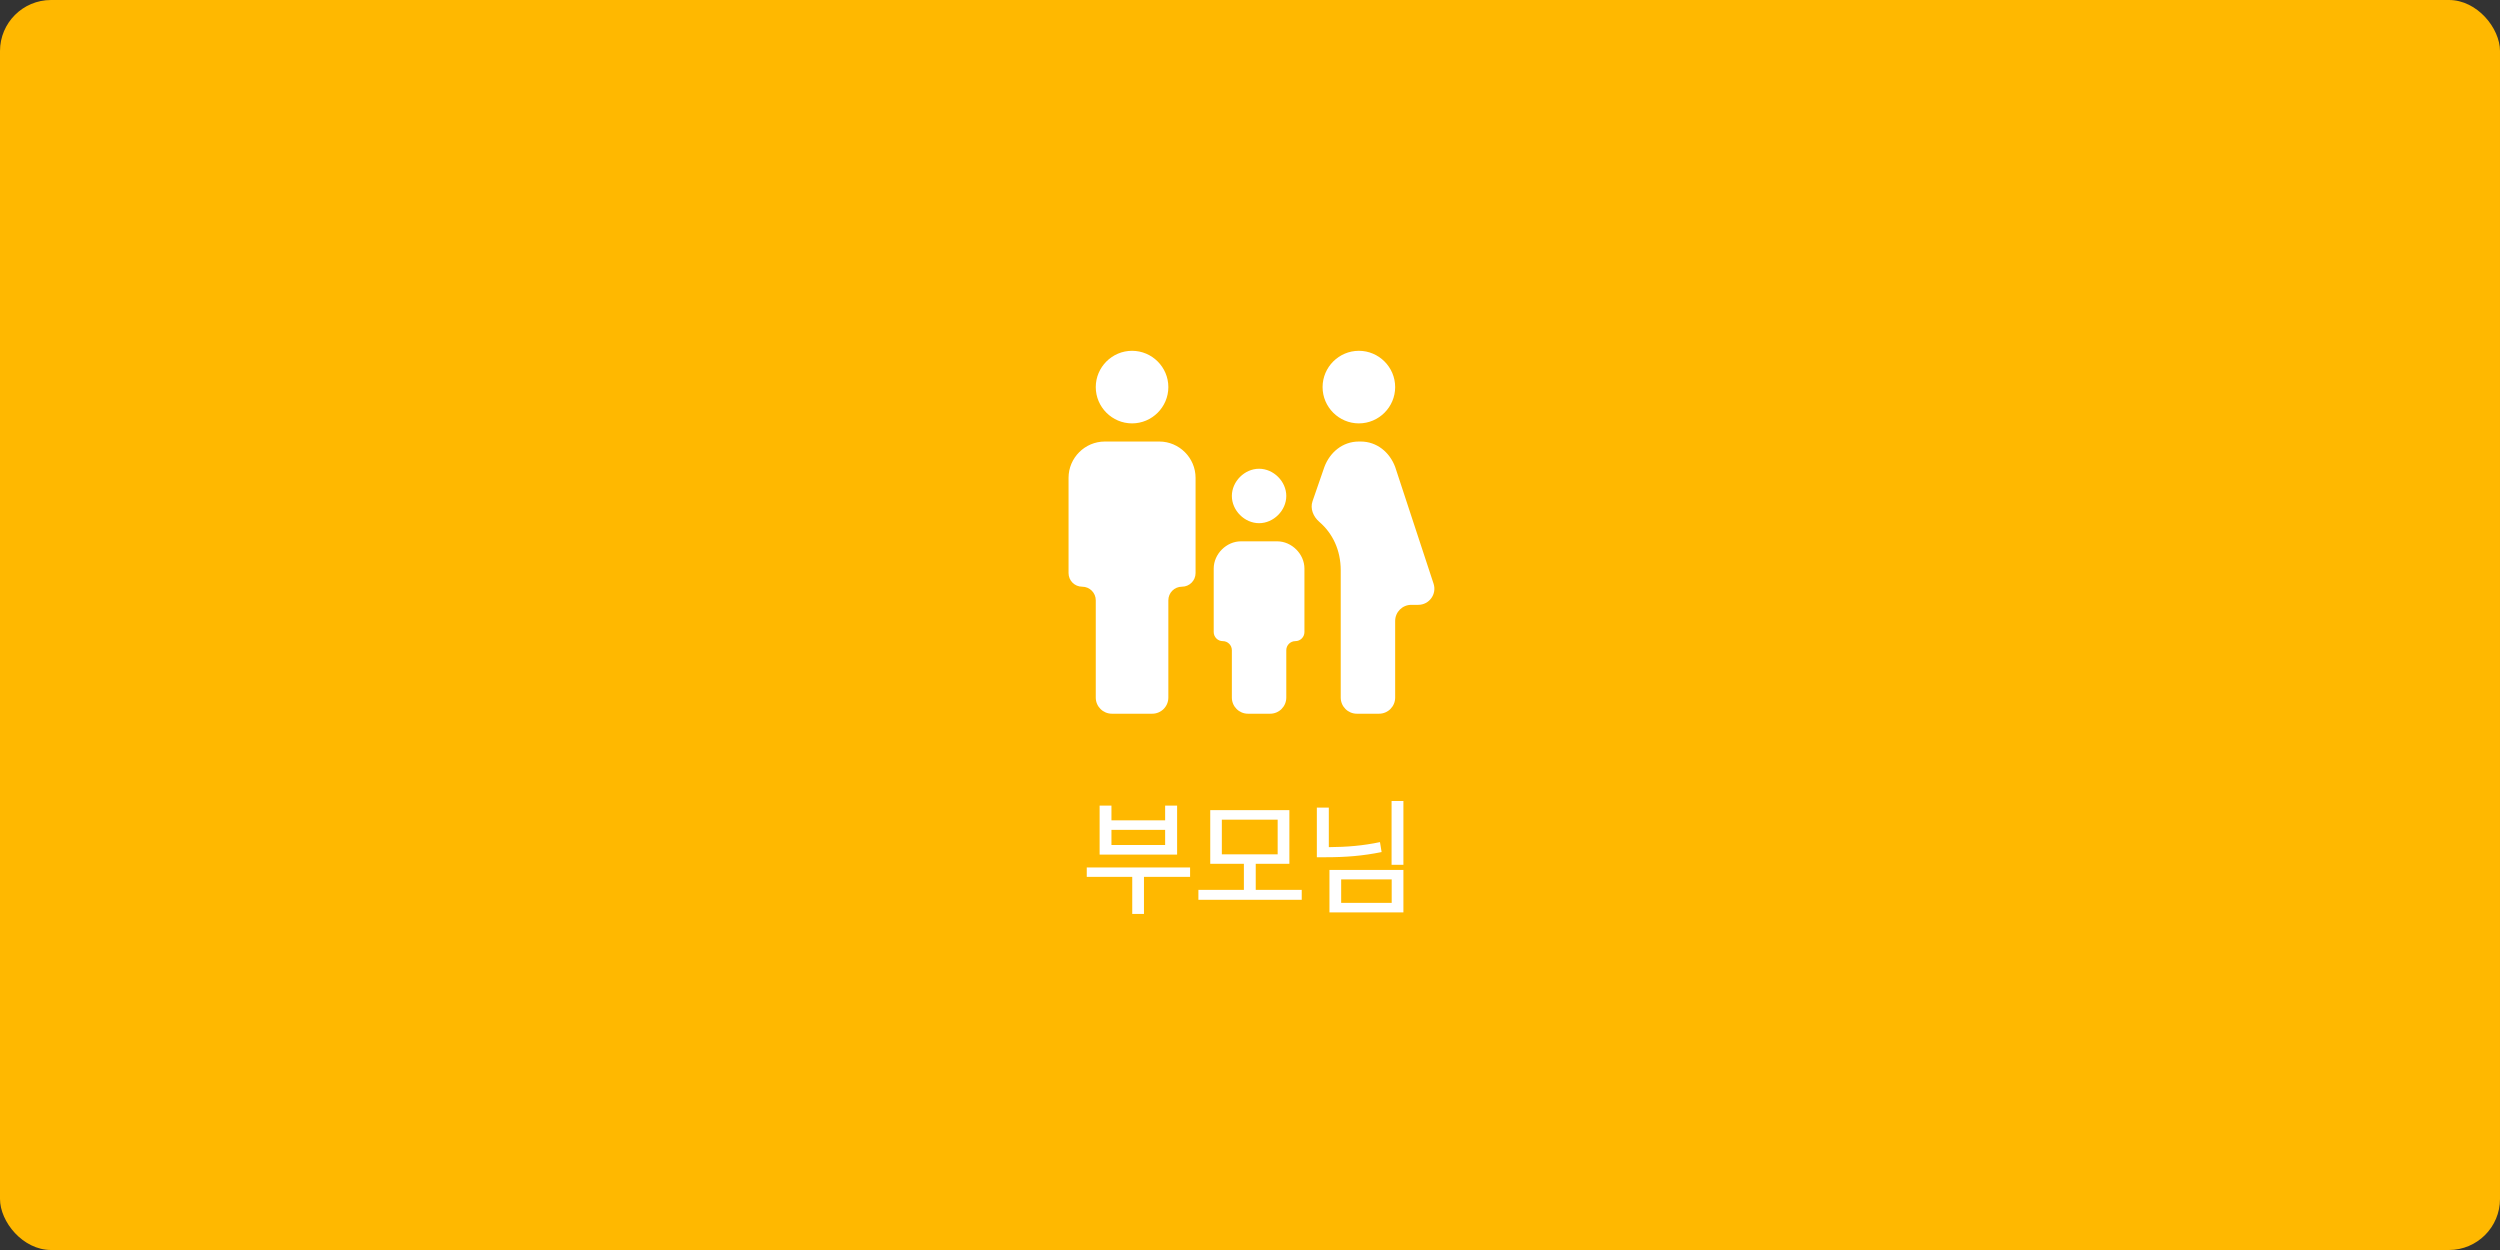 <svg width="310" height="155" viewBox="0 0 310 155" fill="none" xmlns="http://www.w3.org/2000/svg">
<rect x="0" y="0" width="310" height="155" fill="#333333" stroke="none"/>
<rect width="310" height="155" rx="6.331" fill="#FFB800"/>
<path d="M147.57 107.562V108.734H141.852V113.328H140.398V108.734H134.758V107.562H147.57ZM137.82 99.891V101.719H144.477V99.891H145.961V105.969H136.352V99.891H137.82ZM137.82 104.781H144.477V102.906H137.82V104.781ZM161.414 110.344V111.578H148.602V110.344H154.242V107.109H150.07V100.453H159.883V107.109H155.711V110.344H161.414ZM151.508 101.641V105.938H158.43V101.641H151.508ZM174.023 99.328V107.234H172.555V99.328H174.023ZM164.773 100.141V105.047C167.031 105.031 169.016 104.867 171.117 104.422L171.32 105.656C169.008 106.125 166.898 106.297 164.445 106.297H163.289V100.141H164.773ZM174.023 107.875V113.141H164.852V107.875H174.023ZM166.305 109.047V111.953H172.57V109.047H166.305Z" fill="white"/>
<path d="M164 48C164 45.525 166.025 43.5 168.5 43.5C170.975 43.5 173 45.525 173 48C173 50.475 170.975 52.5 168.5 52.5C166.025 52.5 164 50.475 164 48ZM171 88.5C172.105 88.5 173 87.605 173 86.5V77C173 75.895 173.895 75 175 75H175.862C177.223 75 178.187 73.669 177.762 72.375L173 57.9C172.325 56.1 170.75 54.75 168.725 54.75H168.5C166.475 54.75 164.9 56.1 164.225 57.9L162.754 62.151C162.434 63.074 162.851 64.072 163.592 64.708C165.25 66.134 166.25 68.215 166.25 70.725V86.5C166.25 87.605 167.145 88.5 168.25 88.5H171ZM156.125 64.875C157.925 64.875 159.5 63.3 159.5 61.5C159.5 59.7 157.925 58.125 156.125 58.125C154.325 58.125 152.75 59.7 152.75 61.5C152.75 63.3 154.325 64.875 156.125 64.875ZM140.375 52.5C142.85 52.5 144.875 50.475 144.875 48C144.875 45.525 142.85 43.5 140.375 43.5C137.9 43.5 135.875 45.525 135.875 48C135.875 50.475 137.9 52.5 140.375 52.5ZM142.875 88.5C143.98 88.5 144.875 87.605 144.875 86.5V74.438C144.875 73.505 145.631 72.75 146.562 72.75V72.75C147.494 72.75 148.25 71.995 148.25 71.062V59.25C148.25 56.775 146.225 54.75 143.75 54.75H137C134.525 54.75 132.5 56.775 132.5 59.25V71.062C132.5 71.995 133.256 72.75 134.188 72.75V72.75C135.119 72.75 135.875 73.505 135.875 74.438V86.5C135.875 87.605 136.77 88.5 137.875 88.5H142.875ZM157.5 88.5C158.605 88.5 159.5 87.605 159.5 86.5V80.625C159.5 80.004 160.004 79.5 160.625 79.5V79.5C161.246 79.5 161.75 78.996 161.75 78.375V70.5C161.75 68.7 160.175 67.125 158.375 67.125H153.875C152.075 67.125 150.5 68.7 150.5 70.5V78.375C150.5 78.996 151.004 79.5 151.625 79.5V79.5C152.246 79.5 152.75 80.004 152.75 80.625V86.5C152.75 87.605 153.645 88.5 154.75 88.5H157.5Z" fill="white"/>
</svg>
